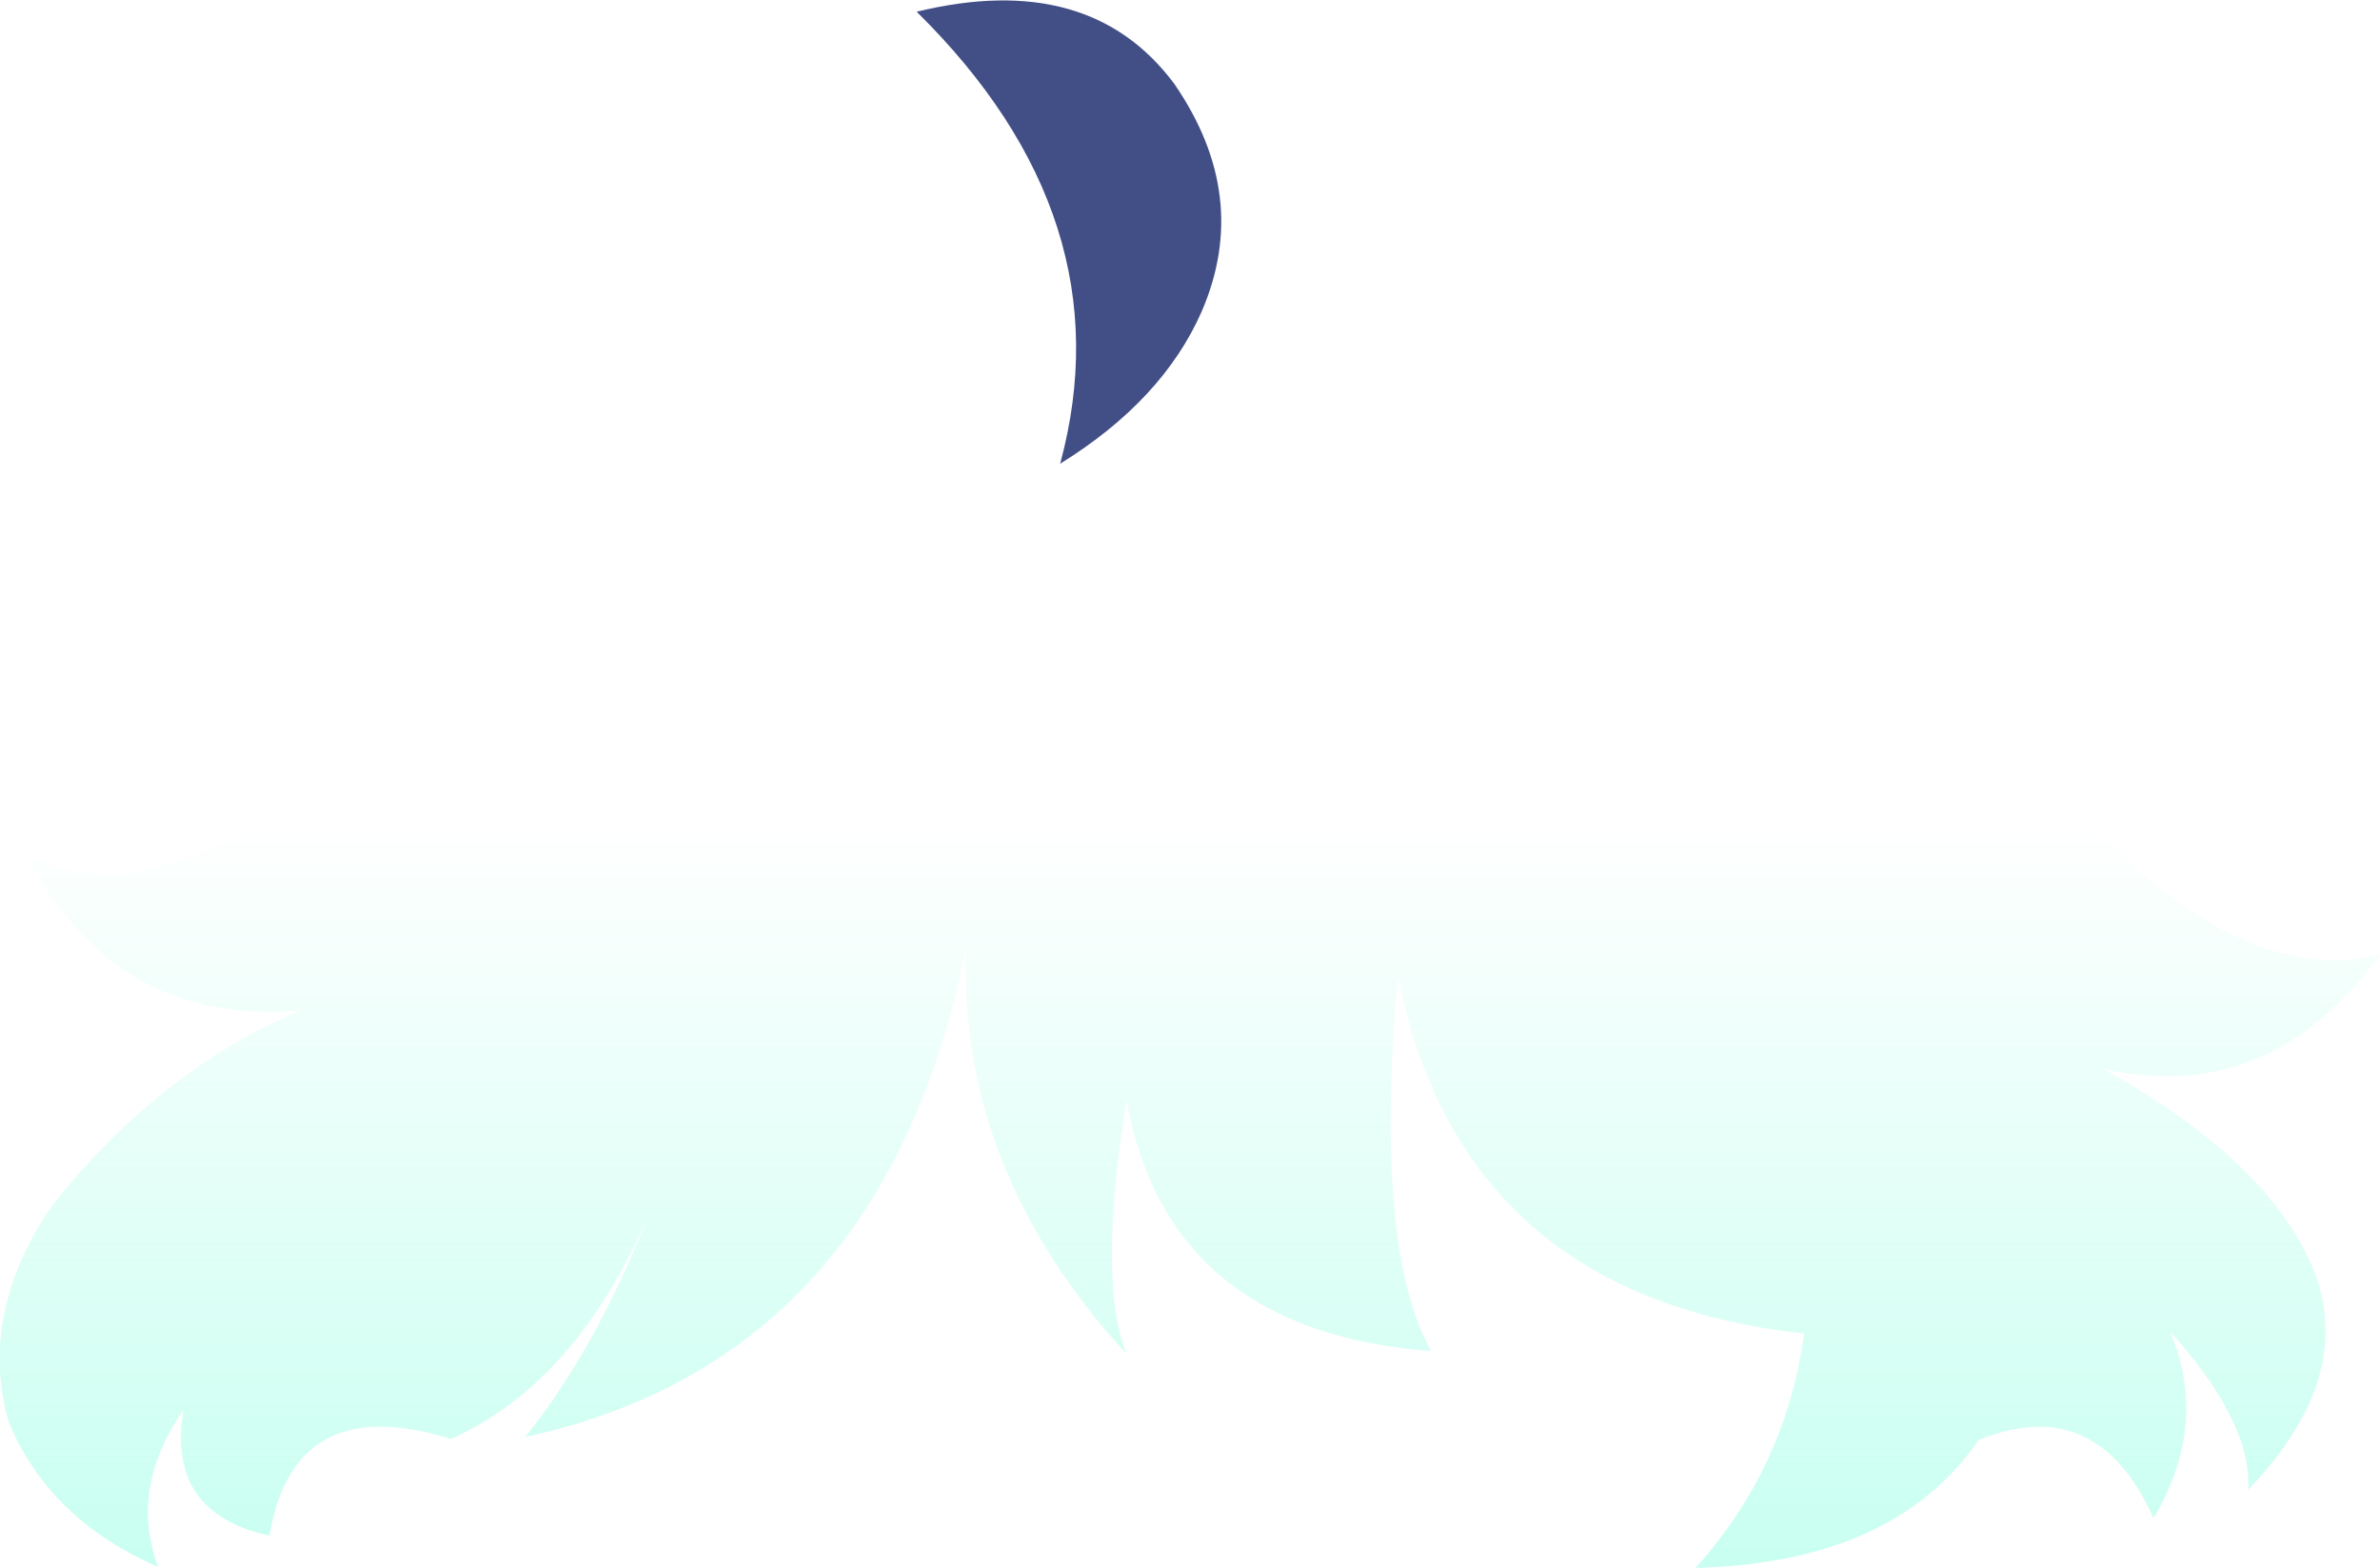 <?xml version="1.0" encoding="UTF-8" standalone="no"?>
<svg xmlns:ffdec="https://www.free-decompiler.com/flash" xmlns:xlink="http://www.w3.org/1999/xlink" ffdec:objectType="shape" height="80.3px" width="121.9px" xmlns="http://www.w3.org/2000/svg">
  <g transform="matrix(1.0, 0.0, 0.0, 1.0, 61.75, 67.75)">
    <path d="M-7.45 -44.0 Q-4.05 -56.55 -14.8 -67.15 -5.95 -69.3 -1.6 -63.45 2.35 -57.7 -0.2 -51.8 -2.2 -47.25 -7.45 -44.0" fill="#424f86" fill-rule="evenodd" stroke="none"/>
    <path d="M-7.45 -44.0 Q7.85 -50.4 21.8 -46.2 32.25 -41.6 42.1 -29.25 51.9 -16.85 60.15 -18.85 54.5 -11.1 46.0 -13.0 54.3 -8.35 56.65 -2.95 59.05 2.65 53.4 8.55 53.6 5.1 49.4 0.45 51.4 5.2 48.55 10.0 45.65 3.55 39.6 6.0 35.25 12.3 25.1 12.55 29.75 7.35 30.65 0.55 13.05 -1.4 9.85 -17.8 8.6 -3.85 11.55 1.45 -1.95 0.4 -4.05 -11.4 -5.55 -2.15 -4.05 1.6 -12.75 -7.9 -12.25 -19.3 -16.45 1.85 -34.85 5.85 -31.2 1.3 -28.5 -5.6 -32.2 3.05 -38.65 5.95 -46.7 3.45 -47.95 10.9 -53.25 9.75 -52.35 4.45 -55.15 8.5 -53.65 12.5 -59.2 10.1 -61.3 5.1 -62.9 -0.45 -59.05 -6.05 -53.45 -13.05 -46.35 -16.0 -55.85 -15.2 -60.35 -23.9 -55.45 -21.55 -49.3 -25.2 -40.65 -31.35 -35.6 -37.65 -26.9 -48.35 -16.55 -47.95 -11.15 -47.45 -7.45 -44.0" fill="url(#gradient0)" fill-rule="evenodd" stroke="none"/>
  </g>
  <defs>
    <linearGradient gradientTransform="matrix(0.0, 0.045, -0.074, 0.0, -0.8, 10.95)" gradientUnits="userSpaceOnUse" id="gradient0" spreadMethod="pad" x1="-819.2" x2="819.2">
      <stop offset="0.0" stop-color="#7bffdc" stop-opacity="0.0"/>
      <stop offset="1.0" stop-color="#7bffdc" stop-opacity="0.8"/>
    </linearGradient>
  </defs>
</svg>
